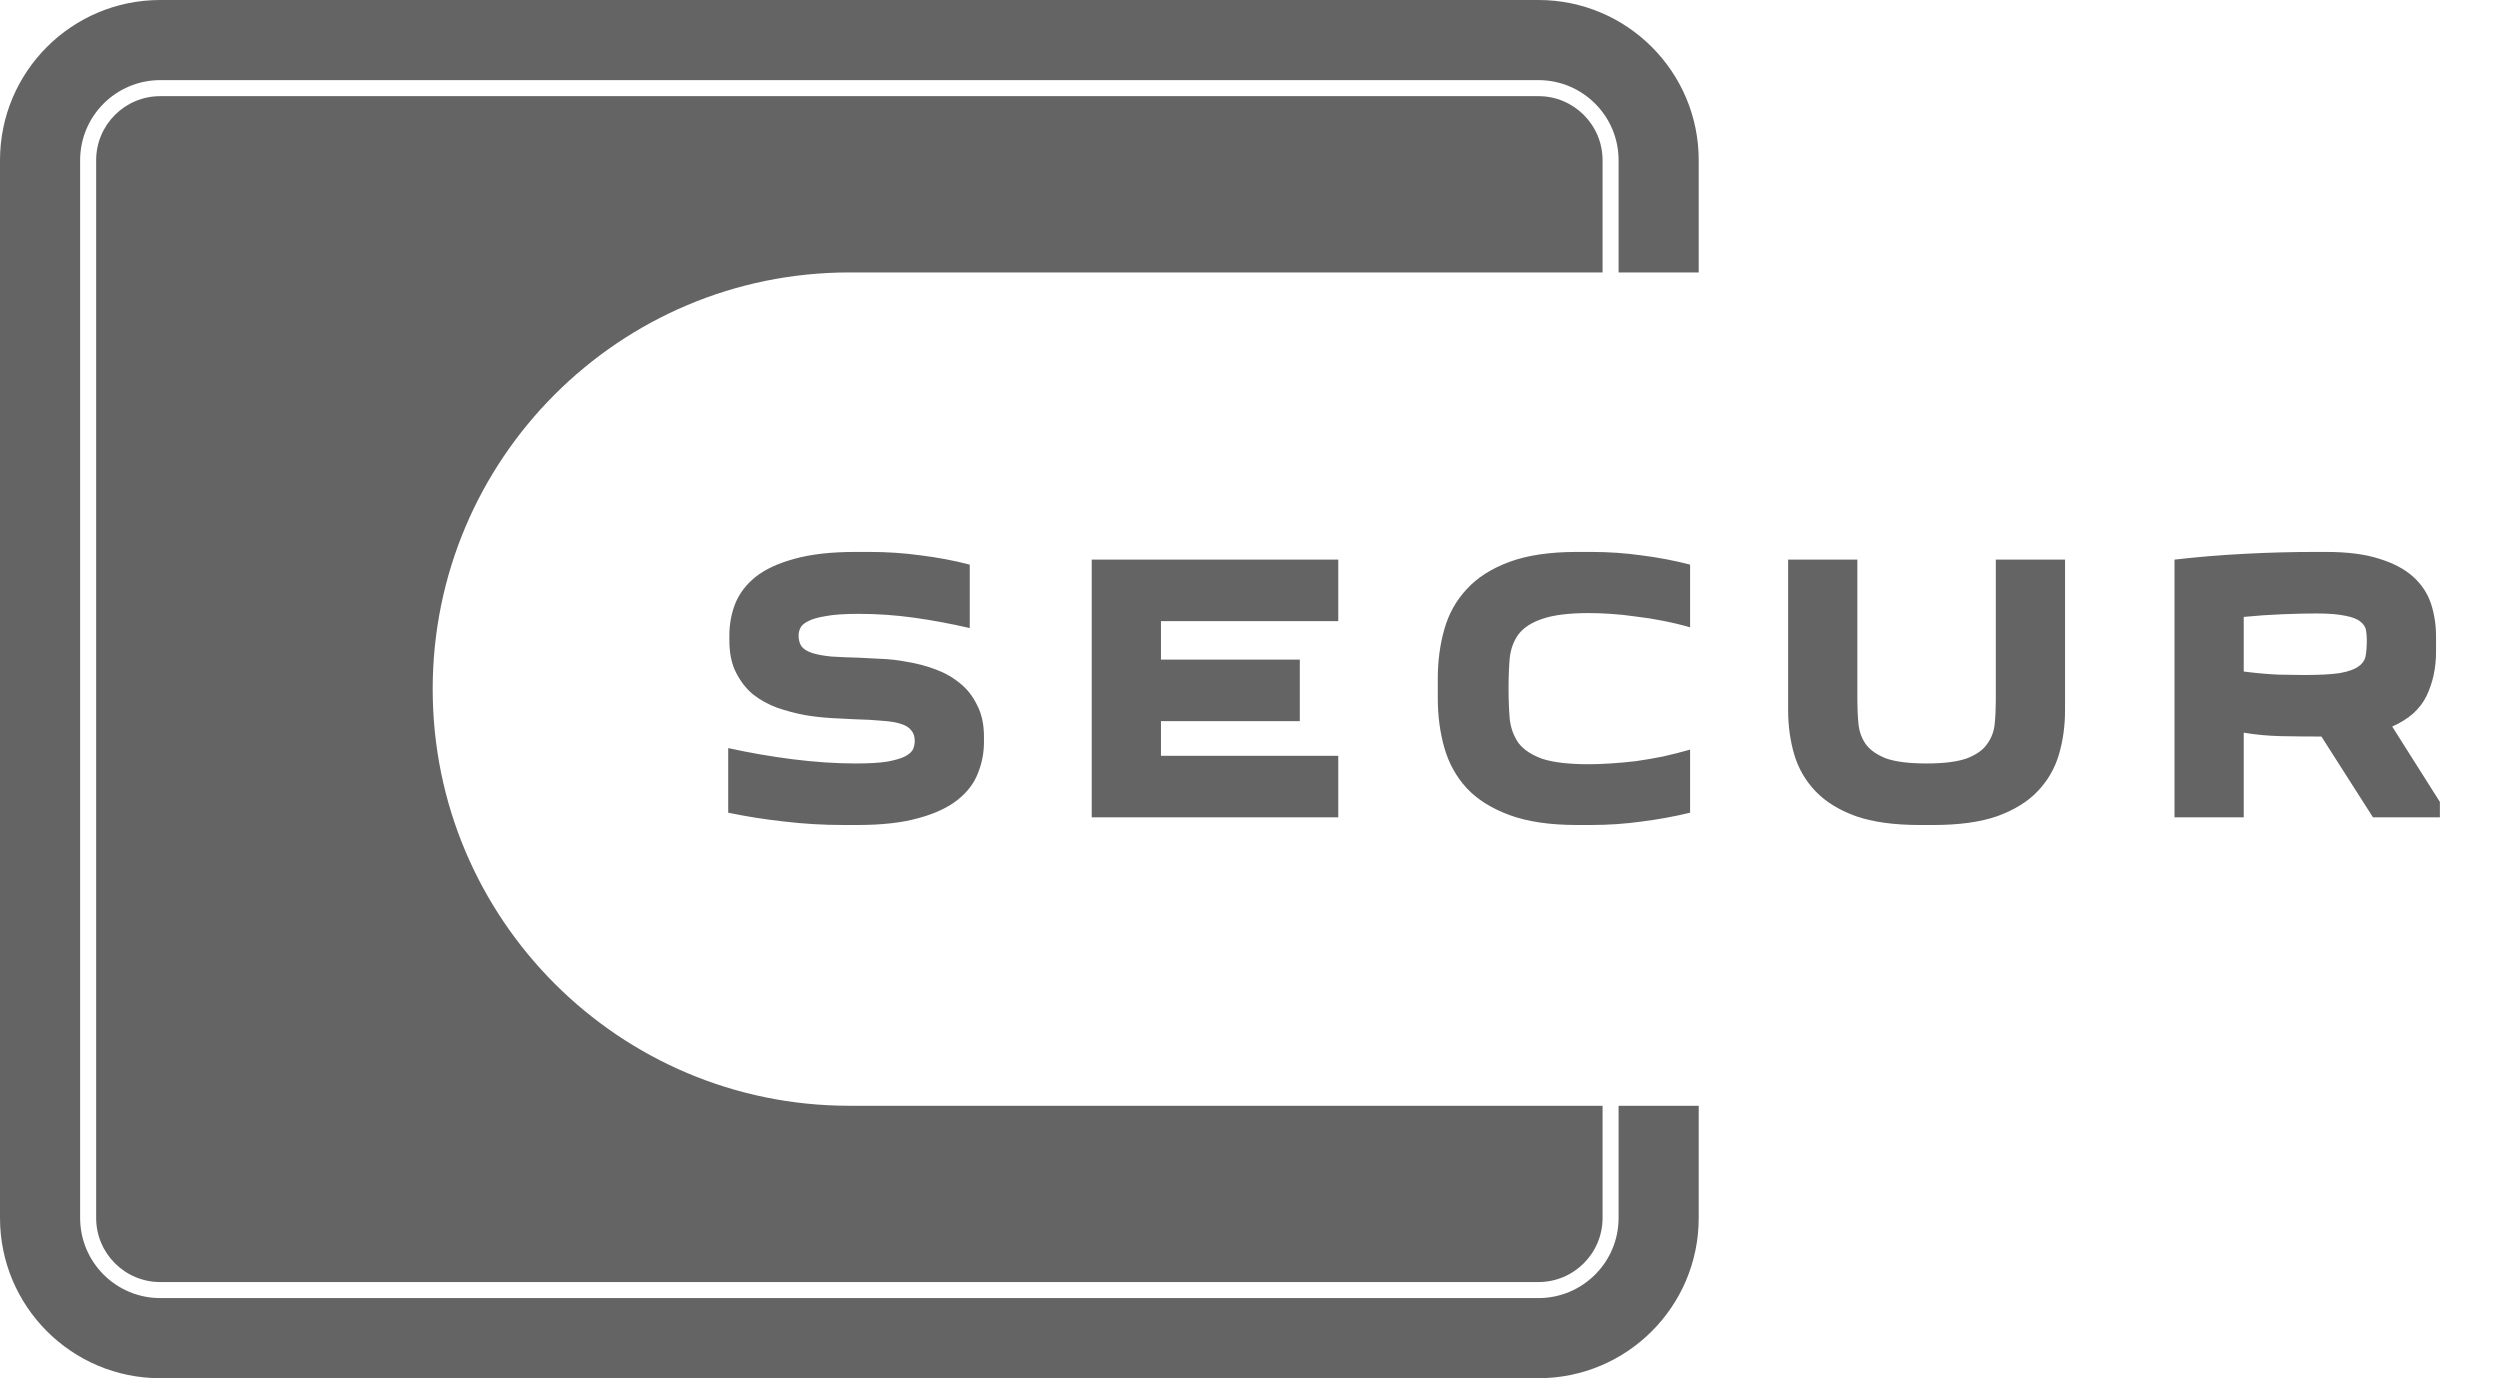 <svg width="156" height="86" viewBox="0 0 156 86" fill="none" xmlns="http://www.w3.org/2000/svg">
<path d="M53.384 47.64C54.248 47.64 54.92 47.6 55.4 47.52C55.896 47.424 56.264 47.312 56.504 47.184C56.76 47.04 56.92 46.888 56.984 46.728C57.048 46.552 57.08 46.392 57.08 46.248C57.08 45.96 57.008 45.736 56.864 45.576C56.736 45.4 56.52 45.264 56.216 45.168C55.928 45.072 55.536 45.008 55.04 44.976C54.56 44.928 53.976 44.896 53.288 44.88C52.888 44.864 52.416 44.84 51.872 44.808C51.328 44.776 50.768 44.712 50.192 44.616C49.616 44.504 49.048 44.352 48.488 44.16C47.928 43.952 47.424 43.672 46.976 43.32C46.544 42.952 46.192 42.496 45.92 41.952C45.648 41.408 45.512 40.744 45.512 39.96V39.648C45.512 38.96 45.632 38.304 45.872 37.68C46.128 37.04 46.552 36.48 47.144 36C47.752 35.52 48.56 35.144 49.568 34.872C50.592 34.584 51.864 34.44 53.384 34.44H54.248C55.352 34.44 56.424 34.512 57.464 34.656C58.504 34.784 59.52 34.976 60.512 35.232V39.192C59.344 38.92 58.184 38.704 57.032 38.544C55.896 38.384 54.736 38.304 53.552 38.304C52.688 38.304 52.008 38.352 51.512 38.448C51.016 38.528 50.64 38.64 50.384 38.784C50.144 38.912 49.992 39.056 49.928 39.216C49.864 39.36 49.832 39.504 49.832 39.648C49.832 39.936 49.896 40.168 50.024 40.344C50.168 40.52 50.392 40.656 50.696 40.752C51 40.848 51.392 40.92 51.872 40.968C52.352 41 52.928 41.024 53.6 41.04C53.984 41.056 54.44 41.08 54.968 41.112C55.496 41.128 56.048 41.192 56.624 41.304C57.216 41.4 57.792 41.552 58.352 41.76C58.928 41.968 59.44 42.256 59.888 42.624C60.336 42.976 60.696 43.432 60.968 43.992C61.256 44.536 61.4 45.2 61.4 45.984V46.296C61.4 46.984 61.272 47.64 61.016 48.264C60.776 48.888 60.352 49.44 59.744 49.92C59.136 50.4 58.328 50.776 57.32 51.048C56.312 51.336 55.04 51.48 53.504 51.48H52.64C51.376 51.48 50.144 51.408 48.944 51.264C47.76 51.136 46.592 50.952 45.44 50.712V46.68C46.736 46.968 48.072 47.2 49.448 47.376C50.84 47.552 52.152 47.64 53.384 47.64ZM83.508 38.76H72.444V41.16H81.108V45H72.444V47.16H83.508V51H68.124V34.92H83.508V38.76ZM89.718 42.336C89.718 41.248 89.854 40.224 90.126 39.264C90.398 38.304 90.862 37.472 91.518 36.768C92.174 36.048 93.062 35.48 94.182 35.064C95.302 34.648 96.71 34.44 98.406 34.44H99.27C100.358 34.44 101.414 34.512 102.438 34.656C103.462 34.784 104.47 34.976 105.462 35.232V39.144C104.902 38.984 104.334 38.848 103.758 38.736C103.198 38.624 102.638 38.536 102.078 38.472C101.534 38.392 101.006 38.336 100.494 38.304C99.998 38.272 99.55 38.256 99.15 38.256C97.902 38.256 96.934 38.376 96.246 38.616C95.574 38.84 95.078 39.16 94.758 39.576C94.454 39.992 94.27 40.488 94.206 41.064C94.158 41.64 94.134 42.272 94.134 42.96C94.134 43.648 94.158 44.28 94.206 44.856C94.27 45.432 94.454 45.936 94.758 46.368C95.078 46.784 95.574 47.112 96.246 47.352C96.934 47.576 97.902 47.688 99.15 47.688C99.55 47.688 99.998 47.672 100.494 47.64C101.006 47.608 101.534 47.56 102.078 47.496C102.638 47.416 103.198 47.32 103.758 47.208C104.334 47.08 104.902 46.936 105.462 46.776V50.712C104.47 50.952 103.462 51.136 102.438 51.264C101.414 51.408 100.358 51.48 99.27 51.48H98.406C96.71 51.48 95.302 51.272 94.182 50.856C93.062 50.44 92.174 49.88 91.518 49.176C90.862 48.456 90.398 47.616 90.126 46.656C89.854 45.696 89.718 44.672 89.718 43.584V42.336ZM128.859 34.92V44.304C128.859 45.296 128.731 46.224 128.475 47.088C128.219 47.952 127.779 48.712 127.155 49.368C126.531 50.024 125.691 50.544 124.635 50.928C123.579 51.296 122.251 51.48 120.651 51.48H119.787C118.187 51.48 116.859 51.296 115.803 50.928C114.747 50.544 113.907 50.024 113.283 49.368C112.659 48.712 112.219 47.952 111.963 47.088C111.707 46.224 111.579 45.296 111.579 44.304V34.92H115.899V43.68C115.899 44.208 115.923 44.712 115.971 45.192C116.019 45.656 116.171 46.072 116.427 46.44C116.699 46.808 117.123 47.104 117.699 47.328C118.291 47.536 119.131 47.64 120.219 47.64C121.291 47.64 122.123 47.536 122.715 47.328C123.307 47.104 123.731 46.808 123.987 46.44C124.259 46.072 124.419 45.656 124.467 45.192C124.515 44.712 124.539 44.208 124.539 43.68V34.92H128.859ZM148.073 51L144.857 45.96C143.993 45.96 143.161 45.952 142.361 45.936C141.561 45.92 140.777 45.848 140.009 45.72V51H135.689V34.92C137.065 34.76 138.505 34.64 140.009 34.56C141.529 34.48 143.017 34.44 144.473 34.44H145.145C146.489 34.44 147.601 34.584 148.481 34.872C149.361 35.144 150.065 35.52 150.593 36C151.121 36.48 151.489 37.04 151.697 37.68C151.905 38.32 152.009 39 152.009 39.72V40.68C152.009 41.688 151.809 42.608 151.409 43.44C151.009 44.256 150.297 44.888 149.273 45.336L152.249 50.04V51H148.073ZM144.521 38.28C143.961 38.28 143.265 38.296 142.433 38.328C141.617 38.36 140.809 38.416 140.009 38.496V41.904C140.761 42 141.473 42.064 142.145 42.096C142.817 42.112 143.361 42.12 143.777 42.12C144.737 42.12 145.481 42.08 146.009 42C146.537 41.904 146.921 41.768 147.161 41.592C147.417 41.416 147.569 41.192 147.617 40.92C147.665 40.648 147.689 40.32 147.689 39.936C147.689 39.728 147.673 39.528 147.641 39.336C147.609 39.128 147.489 38.944 147.281 38.784C147.089 38.624 146.777 38.504 146.345 38.424C145.913 38.328 145.305 38.28 144.521 38.28Z" fill="#646464"/>
<path fill-rule="evenodd" clip-rule="evenodd" d="M10 0C4.477 0 0 4.477 0 10V76C0 81.523 4.477 86 10 86H96C101.523 86 106 81.523 106 76V69H101V76C101 78.761 98.761 81 96 81H10C7.239 81 5 78.761 5 76V10C5 7.239 7.239 5 10 5H96C98.761 5 101 7.239 101 10V17H106V10C106 4.477 101.523 0 96 0H10ZM100 17V10C100 7.791 98.209 6 96 6H10C7.791 6 6 7.791 6 10V76C6 78.209 7.791 80 10 80H96C98.209 80 100 78.209 100 76V69H53C38.641 69 27 57.359 27 43C27 28.641 38.641 17 53 17H100Z" fill="#646464"/>
</svg>
